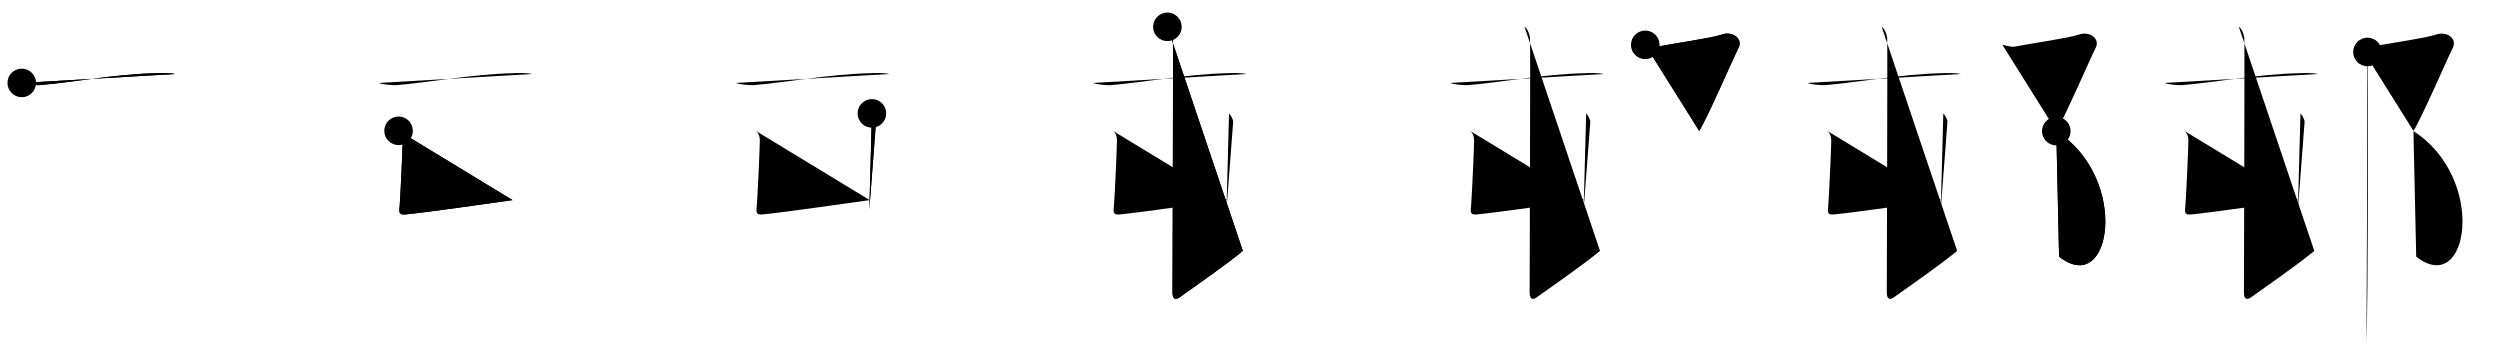 <svg class="stroke_order_diagram--svg_container_for_518662c0d5dda796580016b0" style="height: 100px; width: 700px;" viewbox="0 0 700 100"><desc>Created with Snap</desc><defs></defs><line class="stroke_order_diagram--bounding_box" x1="1" x2="699" y1="1" y2="1"></line><line class="stroke_order_diagram--bounding_box" x1="1" x2="1" y1="1" y2="99"></line><line class="stroke_order_diagram--bounding_box" x1="1" x2="699" y1="99" y2="99"></line><line class="stroke_order_diagram--guide_line" x1="0" x2="700" y1="50" y2="50"></line><line class="stroke_order_diagram--guide_line" x1="50" x2="50" y1="1" y2="99"></line><line class="stroke_order_diagram--bounding_box" x1="99" x2="99" y1="1" y2="99"></line><path class="stroke_order_diagram--current_path" d="M10.09,27.22c0.94,0.47,4.05,0.69,5.02,0.61c8.7-0.71,21.26-3.08,32.4-3.33c1.18-0.03,3.77-0.19,5.52,0.22" id="kvg:090a8-s1" kvg:type="㇒" transform="matrix(1,0,0,1,-4,-4)" xmlns:kvg="http://kanjivg.tagaini.net"></path><path class="stroke_order_diagram--current_path" d="M10.09,27.22c0.94,0.47,4.05,0.69,5.02,0.61c8.7-0.71,21.26-3.08,32.4-3.33c1.18-0.03,3.77-0.19,5.52,0.22" id="Ske31b60cg" kvg:type="㇒" transform="matrix(1,0,0,1,-4,-4)" xmlns:kvg="http://kanjivg.tagaini.net"></path><circle class="stroke_order_diagram--path_start" cx="10.09" cy="27.22" r="4" transform="matrix(1,0,0,1,-4,-4)"></circle><line class="stroke_order_diagram--guide_line" x1="150" x2="150" y1="1" y2="99"></line><line class="stroke_order_diagram--bounding_box" x1="199" x2="199" y1="1" y2="99"></line><path class="stroke_order_diagram--existing_path" d="M10.09,27.22c0.94,0.47,4.05,0.69,5.02,0.61c8.7-0.71,21.26-3.08,32.4-3.33c1.18-0.03,3.77-0.19,5.52,0.22" id="Ske31b60cj" kvg:type="㇒" transform="matrix(1,0,0,1,96,-4)" xmlns:kvg="http://kanjivg.tagaini.net"></path><path class="stroke_order_diagram--current_path" d="M15.6,40.63c0.45,0.29,1.15,1.07,1.15,2.75c0,1.95-0.58,14.63-0.83,18.06c-0.13,1.77-0.5,2.81,1.66,2.6c6.31-0.62,24.29-3.23,29.94-4.01" id="kvg:090a8-s2" kvg:type="㇗a" transform="matrix(1,0,0,1,96,-4)" xmlns:kvg="http://kanjivg.tagaini.net"></path><path class="stroke_order_diagram--current_path" d="M15.6,40.63c0.45,0.29,1.15,1.07,1.15,2.75c0,1.95-0.58,14.63-0.83,18.06c-0.13,1.77-0.5,2.81,1.66,2.6c6.31-0.62,24.29-3.23,29.94-4.01" id="Ske31b60cl" kvg:type="㇗a" transform="matrix(1,0,0,1,96,-4)" xmlns:kvg="http://kanjivg.tagaini.net"></path><circle class="stroke_order_diagram--path_start" cx="15.6" cy="40.63" r="4" transform="matrix(1,0,0,1,96,-4)"></circle><line class="stroke_order_diagram--guide_line" x1="250" x2="250" y1="1" y2="99"></line><line class="stroke_order_diagram--bounding_box" x1="299" x2="299" y1="1" y2="99"></line><path class="stroke_order_diagram--existing_path" d="M10.09,27.22c0.94,0.47,4.05,0.69,5.02,0.61c8.7-0.71,21.26-3.08,32.4-3.33c1.18-0.03,3.77-0.19,5.52,0.22" id="Ske31b60co" kvg:type="㇒" transform="matrix(1,0,0,1,196,-4)" xmlns:kvg="http://kanjivg.tagaini.net"></path><path class="stroke_order_diagram--existing_path" d="M15.6,40.63c0.45,0.29,1.15,1.07,1.15,2.75c0,1.95-0.58,14.63-0.83,18.06c-0.13,1.77-0.5,2.81,1.66,2.6c6.31-0.62,24.29-3.23,29.94-4.01" id="Ske31b60cp" kvg:type="㇗a" transform="matrix(1,0,0,1,196,-4)" xmlns:kvg="http://kanjivg.tagaini.net"></path><path class="stroke_order_diagram--current_path" d="M48.13,35.75c0.38,0.39,1.21,1.64,1.15,2.44c-0.27,3.72-1.4,18.07-1.87,24.55" id="kvg:090a8-s3" kvg:type="㇑" transform="matrix(1,0,0,1,196,-4)" xmlns:kvg="http://kanjivg.tagaini.net"></path><path class="stroke_order_diagram--current_path" d="M48.13,35.75c0.38,0.39,1.21,1.64,1.15,2.44c-0.27,3.72-1.4,18.07-1.87,24.55" id="Ske31b60cr" kvg:type="㇑" transform="matrix(1,0,0,1,196,-4)" xmlns:kvg="http://kanjivg.tagaini.net"></path><circle class="stroke_order_diagram--path_start" cx="48.13" cy="35.75" r="4" transform="matrix(1,0,0,1,196,-4)"></circle><line class="stroke_order_diagram--guide_line" x1="350" x2="350" y1="1" y2="99"></line><line class="stroke_order_diagram--bounding_box" x1="399" x2="399" y1="1" y2="99"></line><path class="stroke_order_diagram--existing_path" d="M10.09,27.22c0.94,0.47,4.05,0.69,5.02,0.61c8.7-0.71,21.26-3.08,32.4-3.33c1.18-0.03,3.77-0.19,5.52,0.22" id="Ske31b60cu" kvg:type="㇒" transform="matrix(1,0,0,1,296,-4)" xmlns:kvg="http://kanjivg.tagaini.net"></path><path class="stroke_order_diagram--existing_path" d="M15.6,40.63c0.45,0.29,1.15,1.07,1.15,2.75c0,1.95-0.58,14.63-0.83,18.06c-0.13,1.77-0.5,2.81,1.66,2.6c6.31-0.62,24.29-3.23,29.94-4.01" id="Ske31b60cv" kvg:type="㇗a" transform="matrix(1,0,0,1,296,-4)" xmlns:kvg="http://kanjivg.tagaini.net"></path><path class="stroke_order_diagram--existing_path" d="M48.13,35.75c0.38,0.39,1.21,1.64,1.15,2.44c-0.27,3.72-1.4,18.07-1.87,24.55" id="Ske31b60cw" kvg:type="㇑" transform="matrix(1,0,0,1,296,-4)" xmlns:kvg="http://kanjivg.tagaini.net"></path><path class="stroke_order_diagram--current_path" d="M30.87,11.51c0.85,0.46,1.36,2.07,1.53,2.99c0.15,0.83-0.1,63.22-0.1,71.37c0,2.16,1.04,2.07,2.02,1.36C37.77,84.77,47.5,78,52,74.25" id="kvg:090a8-s4" kvg:type="㇙" transform="matrix(1,0,0,1,296,-4)" xmlns:kvg="http://kanjivg.tagaini.net"></path><path class="stroke_order_diagram--current_path" d="M30.87,11.51c0.85,0.46,1.36,2.07,1.53,2.99c0.15,0.83-0.1,63.22-0.1,71.37c0,2.16,1.04,2.07,2.02,1.36C37.77,84.77,47.5,78,52,74.25" id="Ske31b60cy" kvg:type="㇙" transform="matrix(1,0,0,1,296,-4)" xmlns:kvg="http://kanjivg.tagaini.net"></path><circle class="stroke_order_diagram--path_start" cx="30.87" cy="11.51" r="4" transform="matrix(1,0,0,1,296,-4)"></circle><line class="stroke_order_diagram--guide_line" x1="450" x2="450" y1="1" y2="99"></line><line class="stroke_order_diagram--bounding_box" x1="499" x2="499" y1="1" y2="99"></line><path class="stroke_order_diagram--existing_path" d="M10.09,27.22c0.94,0.47,4.05,0.69,5.02,0.61c8.7-0.71,21.26-3.08,32.4-3.33c1.18-0.03,3.77-0.19,5.52,0.22" id="Ske31b60c11" kvg:type="㇒" transform="matrix(1,0,0,1,396,-4)" xmlns:kvg="http://kanjivg.tagaini.net"></path><path class="stroke_order_diagram--existing_path" d="M15.6,40.63c0.45,0.29,1.15,1.07,1.15,2.75c0,1.95-0.58,14.63-0.83,18.06c-0.13,1.77-0.5,2.81,1.66,2.6c6.31-0.62,24.29-3.23,29.94-4.01" id="Ske31b60c12" kvg:type="㇗a" transform="matrix(1,0,0,1,396,-4)" xmlns:kvg="http://kanjivg.tagaini.net"></path><path class="stroke_order_diagram--existing_path" d="M48.13,35.75c0.38,0.39,1.21,1.64,1.15,2.44c-0.27,3.72-1.4,18.07-1.87,24.55" id="Ske31b60c13" kvg:type="㇑" transform="matrix(1,0,0,1,396,-4)" xmlns:kvg="http://kanjivg.tagaini.net"></path><path class="stroke_order_diagram--existing_path" d="M30.87,11.51c0.85,0.46,1.36,2.07,1.53,2.99c0.15,0.83-0.1,63.22-0.1,71.37c0,2.16,1.04,2.07,2.02,1.36C37.77,84.77,47.5,78,52,74.25" id="Ske31b60c14" kvg:type="㇙" transform="matrix(1,0,0,1,396,-4)" xmlns:kvg="http://kanjivg.tagaini.net"></path><path class="stroke_order_diagram--current_path" d="M64.67,16.56c0.85,0.09,2.36,0.7,3.45,0.49c4.71-0.91,15.42-2.44,17.9-3.35c3.05-1.12,6.11,1.12,4.75,3.73s-8.63,19.49-11,23.22" id="kvg:090a8-s5" kvg:type="㇇" transform="matrix(1,0,0,1,396,-4)" xmlns:kvg="http://kanjivg.tagaini.net"></path><path class="stroke_order_diagram--current_path" d="M64.67,16.56c0.85,0.09,2.36,0.7,3.45,0.49c4.71-0.91,15.42-2.44,17.9-3.35c3.05-1.12,6.11,1.12,4.75,3.73s-8.63,19.49-11,23.22" id="Ske31b60c16" kvg:type="㇇" transform="matrix(1,0,0,1,396,-4)" xmlns:kvg="http://kanjivg.tagaini.net"></path><circle class="stroke_order_diagram--path_start" cx="64.67" cy="16.56" r="4" transform="matrix(1,0,0,1,396,-4)"></circle><line class="stroke_order_diagram--guide_line" x1="550" x2="550" y1="1" y2="99"></line><line class="stroke_order_diagram--bounding_box" x1="599" x2="599" y1="1" y2="99"></line><path class="stroke_order_diagram--existing_path" d="M10.09,27.22c0.94,0.47,4.05,0.69,5.02,0.61c8.7-0.71,21.26-3.08,32.4-3.33c1.18-0.03,3.77-0.19,5.52,0.22" id="Ske31b60c19" kvg:type="㇒" transform="matrix(1,0,0,1,496,-4)" xmlns:kvg="http://kanjivg.tagaini.net"></path><path class="stroke_order_diagram--existing_path" d="M15.6,40.63c0.45,0.29,1.15,1.07,1.15,2.75c0,1.95-0.58,14.63-0.83,18.06c-0.13,1.77-0.5,2.81,1.66,2.6c6.31-0.62,24.29-3.23,29.94-4.01" id="Ske31b60c1a" kvg:type="㇗a" transform="matrix(1,0,0,1,496,-4)" xmlns:kvg="http://kanjivg.tagaini.net"></path><path class="stroke_order_diagram--existing_path" d="M48.13,35.75c0.38,0.39,1.21,1.64,1.15,2.44c-0.27,3.72-1.4,18.07-1.87,24.55" id="Ske31b60c1b" kvg:type="㇑" transform="matrix(1,0,0,1,496,-4)" xmlns:kvg="http://kanjivg.tagaini.net"></path><path class="stroke_order_diagram--existing_path" d="M30.87,11.51c0.85,0.46,1.36,2.07,1.53,2.99c0.15,0.83-0.1,63.22-0.1,71.37c0,2.16,1.04,2.07,2.02,1.36C37.77,84.77,47.5,78,52,74.25" id="Ske31b60c1c" kvg:type="㇙" transform="matrix(1,0,0,1,496,-4)" xmlns:kvg="http://kanjivg.tagaini.net"></path><path class="stroke_order_diagram--existing_path" d="M64.67,16.56c0.85,0.09,2.36,0.7,3.45,0.49c4.71-0.91,15.42-2.44,17.9-3.35c3.05-1.12,6.11,1.12,4.75,3.73s-8.63,19.49-11,23.22" id="Ske31b60c1d" kvg:type="㇇" transform="matrix(1,0,0,1,496,-4)" xmlns:kvg="http://kanjivg.tagaini.net"></path><path class="stroke_order_diagram--current_path" d="M79.76,40.71C100.5,54,95.25,87.5,80.54,75.85" id="kvg:090a8-s6" kvg:type="㇕va" transform="matrix(1,0,0,1,496,-4)" xmlns:kvg="http://kanjivg.tagaini.net"></path><path class="stroke_order_diagram--current_path" d="M79.76,40.71C100.5,54,95.25,87.5,80.54,75.85" id="Ske31b60c1f" kvg:type="㇕va" transform="matrix(1,0,0,1,496,-4)" xmlns:kvg="http://kanjivg.tagaini.net"></path><circle class="stroke_order_diagram--path_start" cx="79.76" cy="40.71" r="4" transform="matrix(1,0,0,1,496,-4)"></circle><line class="stroke_order_diagram--guide_line" x1="650" x2="650" y1="1" y2="99"></line><line class="stroke_order_diagram--bounding_box" x1="699" x2="699" y1="1" y2="99"></line><path class="stroke_order_diagram--existing_path" d="M10.09,27.22c0.94,0.47,4.05,0.69,5.02,0.61c8.7-0.71,21.26-3.08,32.4-3.33c1.18-0.03,3.77-0.19,5.52,0.22" id="Ske31b60c1i" kvg:type="㇒" transform="matrix(1,0,0,1,596,-4)" xmlns:kvg="http://kanjivg.tagaini.net"></path><path class="stroke_order_diagram--existing_path" d="M15.6,40.63c0.45,0.29,1.15,1.07,1.15,2.75c0,1.95-0.58,14.63-0.83,18.06c-0.13,1.77-0.5,2.81,1.66,2.6c6.31-0.62,24.29-3.23,29.94-4.01" id="Ske31b60c1j" kvg:type="㇗a" transform="matrix(1,0,0,1,596,-4)" xmlns:kvg="http://kanjivg.tagaini.net"></path><path class="stroke_order_diagram--existing_path" d="M48.13,35.75c0.38,0.39,1.21,1.64,1.15,2.44c-0.27,3.72-1.4,18.07-1.87,24.55" id="Ske31b60c1k" kvg:type="㇑" transform="matrix(1,0,0,1,596,-4)" xmlns:kvg="http://kanjivg.tagaini.net"></path><path class="stroke_order_diagram--existing_path" d="M30.87,11.51c0.85,0.46,1.36,2.07,1.53,2.99c0.15,0.83-0.1,63.22-0.1,71.37c0,2.16,1.04,2.07,2.02,1.36C37.77,84.77,47.5,78,52,74.25" id="Ske31b60c1l" kvg:type="㇙" transform="matrix(1,0,0,1,596,-4)" xmlns:kvg="http://kanjivg.tagaini.net"></path><path class="stroke_order_diagram--existing_path" d="M64.67,16.56c0.85,0.09,2.36,0.7,3.45,0.49c4.71-0.91,15.42-2.44,17.9-3.35c3.05-1.12,6.11,1.12,4.75,3.73s-8.63,19.49-11,23.22" id="Ske31b60c1m" kvg:type="㇇" transform="matrix(1,0,0,1,596,-4)" xmlns:kvg="http://kanjivg.tagaini.net"></path><path class="stroke_order_diagram--existing_path" d="M79.76,40.71C100.5,54,95.25,87.5,80.54,75.85" id="Ske31b60c1n" kvg:type="㇕va" transform="matrix(1,0,0,1,596,-4)" xmlns:kvg="http://kanjivg.tagaini.net"></path><path class="stroke_order_diagram--current_path" d="M66.89,18.55c0.22,1.12,0,74.2-0.22,81.2" id="kvg:090a8-s7" kvg:type="㇑" transform="matrix(1,0,0,1,596,-4)" xmlns:kvg="http://kanjivg.tagaini.net"></path><path class="stroke_order_diagram--current_path" d="M66.89,18.55c0.22,1.12,0,74.2-0.22,81.2" id="Ske31b60c1p" kvg:type="㇑" transform="matrix(1,0,0,1,596,-4)" xmlns:kvg="http://kanjivg.tagaini.net"></path><circle class="stroke_order_diagram--path_start" cx="66.89" cy="18.55" r="4" transform="matrix(1,0,0,1,596,-4)"></circle></svg>